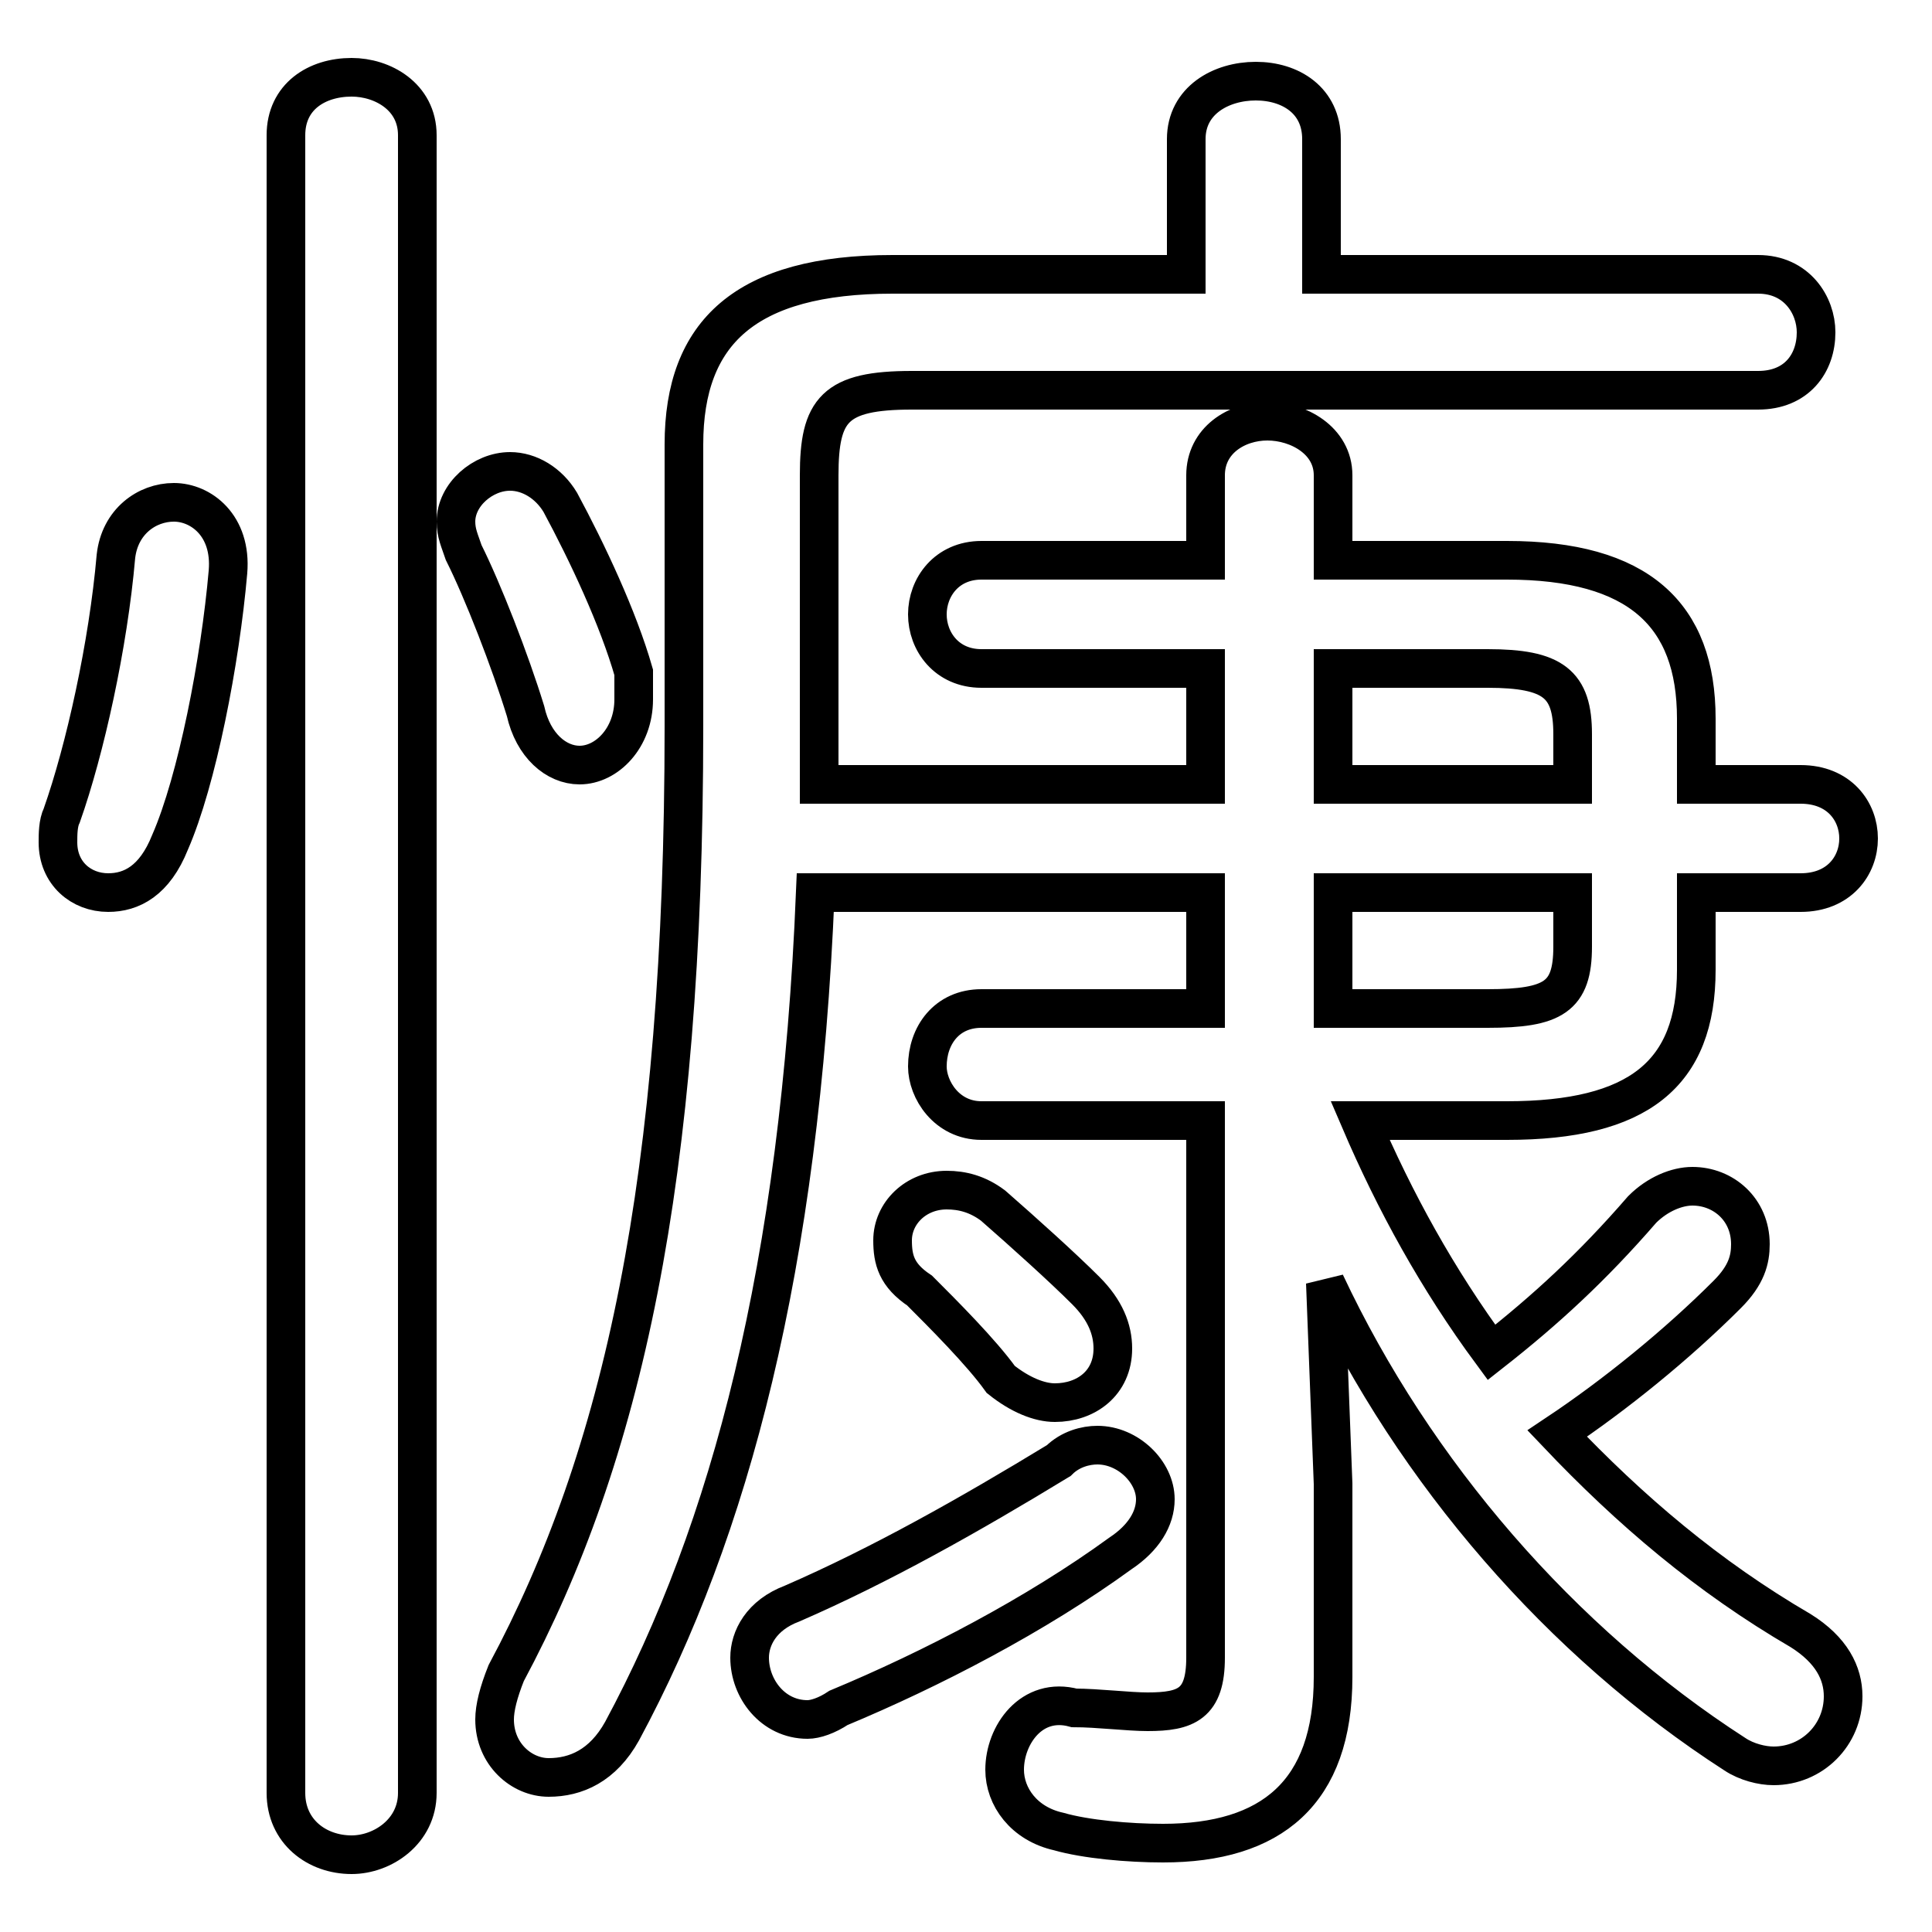 <svg xmlns="http://www.w3.org/2000/svg" viewBox="0 -44.0 50.0 50.0">
    <rect x="0" y="-44.0" width="50.0" height="50.0" fill="#808080" stroke="none"/>
    <g transform="scale(1, -1)">
        <!-- ボディの枠 -->
        <rect x="0" y="-6.0" width="50.0" height="50.0"
            stroke="white" fill="white"/>
        <!-- グリフ座標系の原点 -->
        <circle cx="0" cy="0" r="5" fill="white"/>
        <!-- グリフのアウトライン -->
        <g style="fill:none;stroke:#000000;stroke-width:1;">
<path d="M 3.0 29.6 C 2.8 27.3 2.2 24.6 1.6 22.9 C 1.5 22.7 1.5 22.4 1.5 22.2 C 1.5 21.4 2.1 20.9 2.8 20.9 C 3.4 20.9 4.0 21.2 4.4 22.2 C 5.1 23.8 5.7 26.9 5.9 29.2 C 6.0 30.4 5.2 31.0 4.5 31.0 C 3.8 31.0 3.1 30.5 3.0 29.6 Z M 14.5 31.0 C 14.2 31.5 13.7 31.8 13.2 31.8 C 12.5 31.8 11.8 31.2 11.8 30.5 C 11.8 30.2 11.9 30.0 12.0 29.7 C 12.5 28.7 13.2 26.9 13.6 25.6 C 13.8 24.7 14.4 24.2 15.0 24.2 C 15.7 24.2 16.4 24.9 16.4 25.9 C 16.4 26.1 16.4 26.3 16.4 26.6 C 16.0 28.0 15.2 29.7 14.5 31.0 Z M 10.8 40.5 C 10.8 41.5 9.9 42.0 9.1 42.0 C 8.2 42.0 7.4 41.5 7.4 40.5 L 7.4 -2.4 C 7.4 -3.4 8.2 -4.0 9.1 -4.0 C 9.9 -4.0 10.8 -3.4 10.8 -2.4 Z M 21.2 23.7 C 21.2 24.1 21.2 24.4 21.2 24.7 L 21.2 31.7 C 21.2 33.4 21.6 33.9 23.6 33.9 L 45.5 33.9 C 46.5 33.9 47.0 34.6 47.0 35.4 C 47.0 36.1 46.5 36.9 45.5 36.9 L 34.2 36.9 L 34.2 40.4 C 34.2 41.4 33.4 41.9 32.5 41.9 C 31.6 41.9 30.7 41.4 30.7 40.4 L 30.7 36.9 L 23.1 36.9 C 19.3 36.9 17.7 35.4 17.7 32.5 L 17.7 25.2 C 17.7 13.4 16.1 6.3 13.1 0.7 C 12.9 0.2 12.8 -0.2 12.8 -0.5 C 12.8 -1.4 13.5 -2.0 14.2 -2.0 C 14.9 -2.0 15.6 -1.7 16.1 -0.8 C 18.9 4.4 20.7 11.2 21.1 20.9 L 31.2 20.9 L 31.2 17.9 L 25.4 17.9 C 24.5 17.9 24.0 17.2 24.0 16.4 C 24.0 15.8 24.5 15.0 25.4 15.0 L 31.2 15.0 L 31.2 1.1 C 31.2 -0.1 30.7 -0.3 29.7 -0.3 C 29.2 -0.3 28.4 -0.2 27.8 -0.2 C 26.7 0.1 26.0 -0.9 26.0 -1.8 C 26.0 -2.5 26.5 -3.2 27.4 -3.4 C 28.1 -3.6 29.2 -3.7 30.1 -3.7 C 32.9 -3.7 34.5 -2.4 34.5 0.6 L 34.5 5.6 L 34.3 10.8 C 36.6 5.9 40.4 1.5 44.9 -1.4 C 45.2 -1.6 45.6 -1.7 45.9 -1.7 C 46.9 -1.7 47.7 -0.9 47.7 0.1 C 47.7 0.7 47.4 1.3 46.6 1.8 C 44.2 3.2 42.2 4.9 40.3 6.9 C 41.8 7.9 43.4 9.2 44.7 10.5 C 45.2 11.0 45.3 11.4 45.3 11.8 C 45.3 12.7 44.6 13.3 43.8 13.3 C 43.4 13.3 42.9 13.1 42.5 12.7 C 41.2 11.2 40.0 10.1 38.6 9.0 C 37.2 10.9 36.1 12.9 35.2 15.0 L 39.0 15.0 C 42.4 15.0 43.9 16.2 43.9 18.9 L 43.9 20.9 L 46.6 20.9 C 47.6 20.9 48.1 21.6 48.1 22.3 C 48.1 23.0 47.6 23.7 46.6 23.7 L 43.9 23.7 L 43.9 25.4 C 43.9 28.1 42.4 29.5 39.0 29.5 L 34.5 29.5 L 34.5 31.7 C 34.5 32.6 33.6 33.1 32.8 33.1 C 32.0 33.1 31.2 32.6 31.2 31.7 L 31.2 29.5 L 25.4 29.5 C 24.5 29.5 24.0 28.8 24.0 28.1 C 24.0 27.4 24.5 26.7 25.4 26.7 L 31.2 26.7 L 31.2 23.7 Z M 34.5 26.7 L 38.5 26.7 C 40.2 26.7 40.7 26.3 40.7 25.0 L 40.7 23.7 L 34.5 23.7 Z M 34.5 20.9 L 40.7 20.9 L 40.7 19.5 C 40.7 18.2 40.2 17.9 38.5 17.9 L 34.5 17.9 Z M 25.7 12.8 C 25.3 13.1 24.9 13.2 24.5 13.2 C 23.7 13.2 23.1 12.6 23.1 11.9 C 23.1 11.4 23.2 11.0 23.8 10.6 C 24.4 10.0 25.4 9.0 25.9 8.3 C 26.4 7.9 26.9 7.7 27.3 7.7 C 28.1 7.7 28.8 8.2 28.8 9.1 C 28.8 9.6 28.6 10.1 28.1 10.6 C 27.5 11.2 26.5 12.1 25.7 12.8 Z M 27.4 6.2 C 25.1 4.8 22.8 3.5 20.5 2.5 C 19.7 2.2 19.4 1.6 19.4 1.1 C 19.4 0.3 20.0 -0.5 20.9 -0.5 C 21.1 -0.5 21.4 -0.4 21.7 -0.2 C 24.1 0.8 26.8 2.2 29.0 3.8 C 29.6 4.2 29.9 4.7 29.9 5.2 C 29.9 5.9 29.2 6.6 28.4 6.6 C 28.1 6.6 27.7 6.5 27.4 6.2 Z"/>
</g>
</g>
</svg>